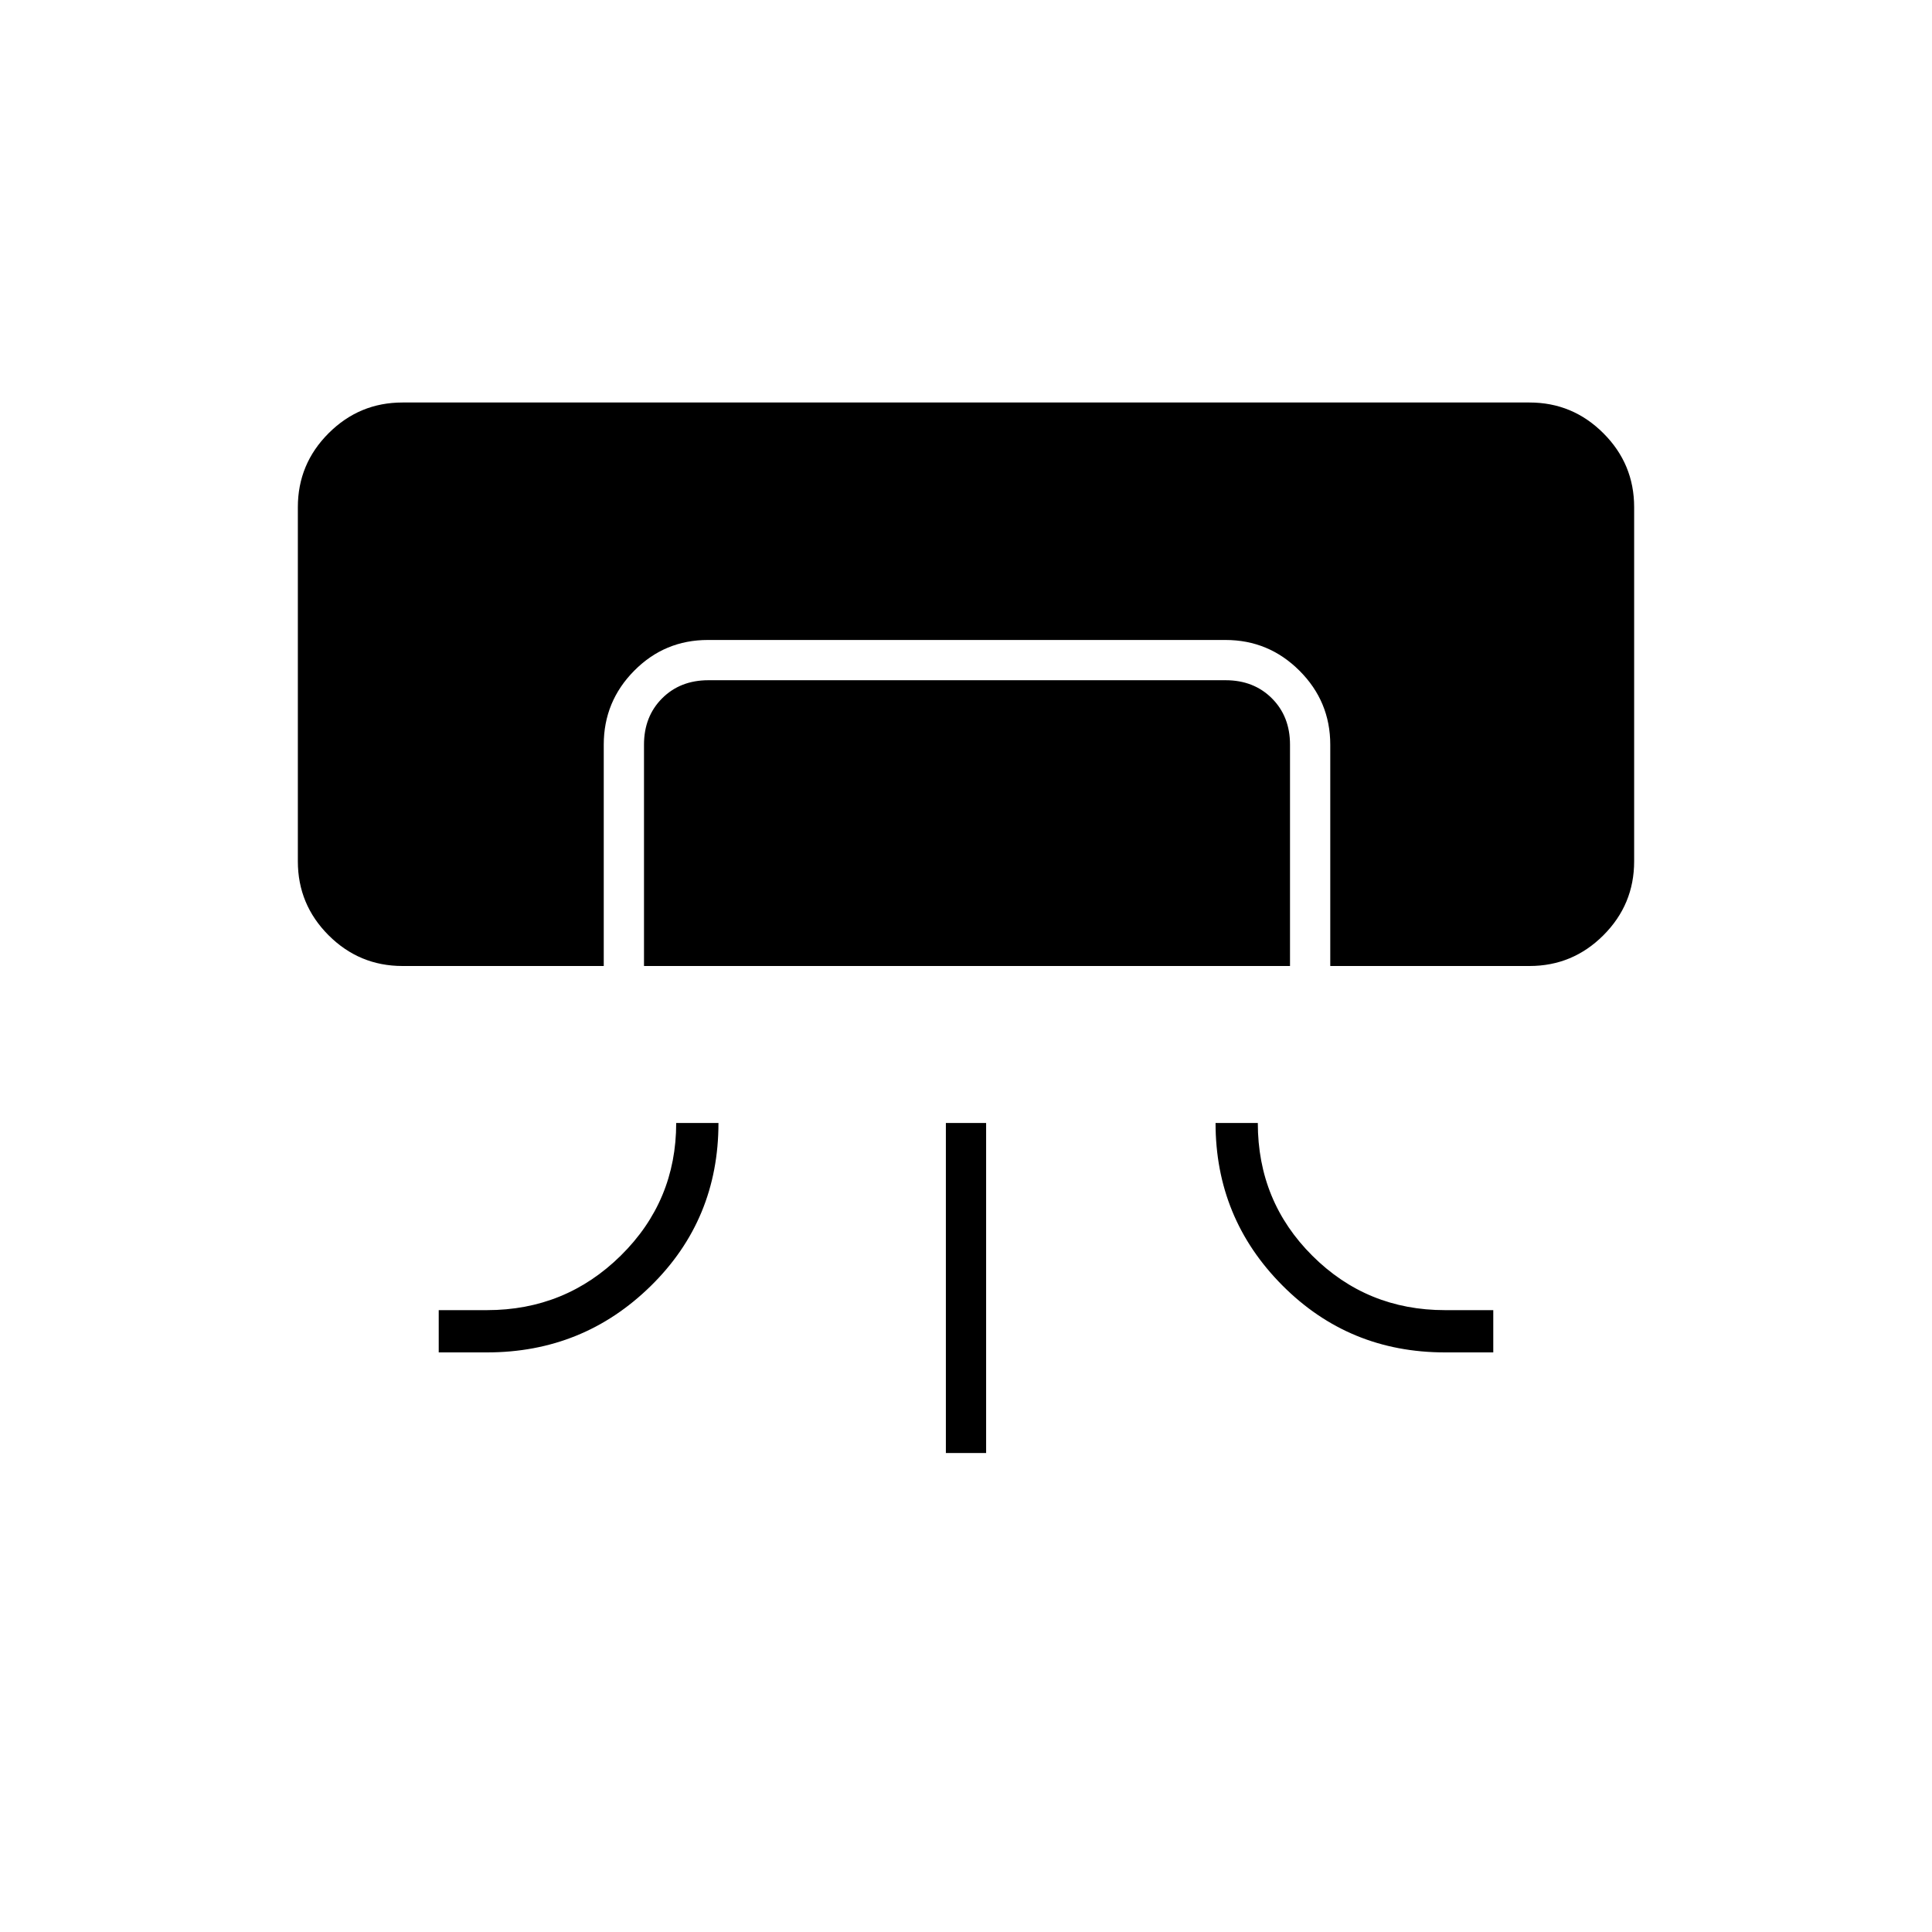 <svg xmlns="http://www.w3.org/2000/svg" height="20" viewBox="0 -960 960 960" width="20"><path d="M200-480q-21.45 0-36.73-15.27Q148-510.55 148-532v-176q0-21.45 15.27-36.72Q178.55-760 200-760h560q21.45 0 36.72 15.28Q812-729.45 812-708v176q0 21.45-15.28 36.73Q781.45-480 760-480h-99v-110q0-21.45-15.29-36.72Q630.42-642 608.94-642H351.72q-21.47 0-36.59 15.28Q300-611.45 300-590v110H200Zm136 78h21q0 48-33.64 81-33.63 33-81.36 33h-24v-21h24q39 0 66.5-27.13Q336-363.25 336-402Zm-16-78v-110q0-14 9-23t23-9h257q14 0 23 9t9 23v110H320Zm150 242v-164h20v164h-20Zm134-164h21q0 39 27.13 66 27.12 27 65.87 27h24v21h-24q-47.72 0-80.86-33.35Q604-354.69 604-402Z"/></svg>